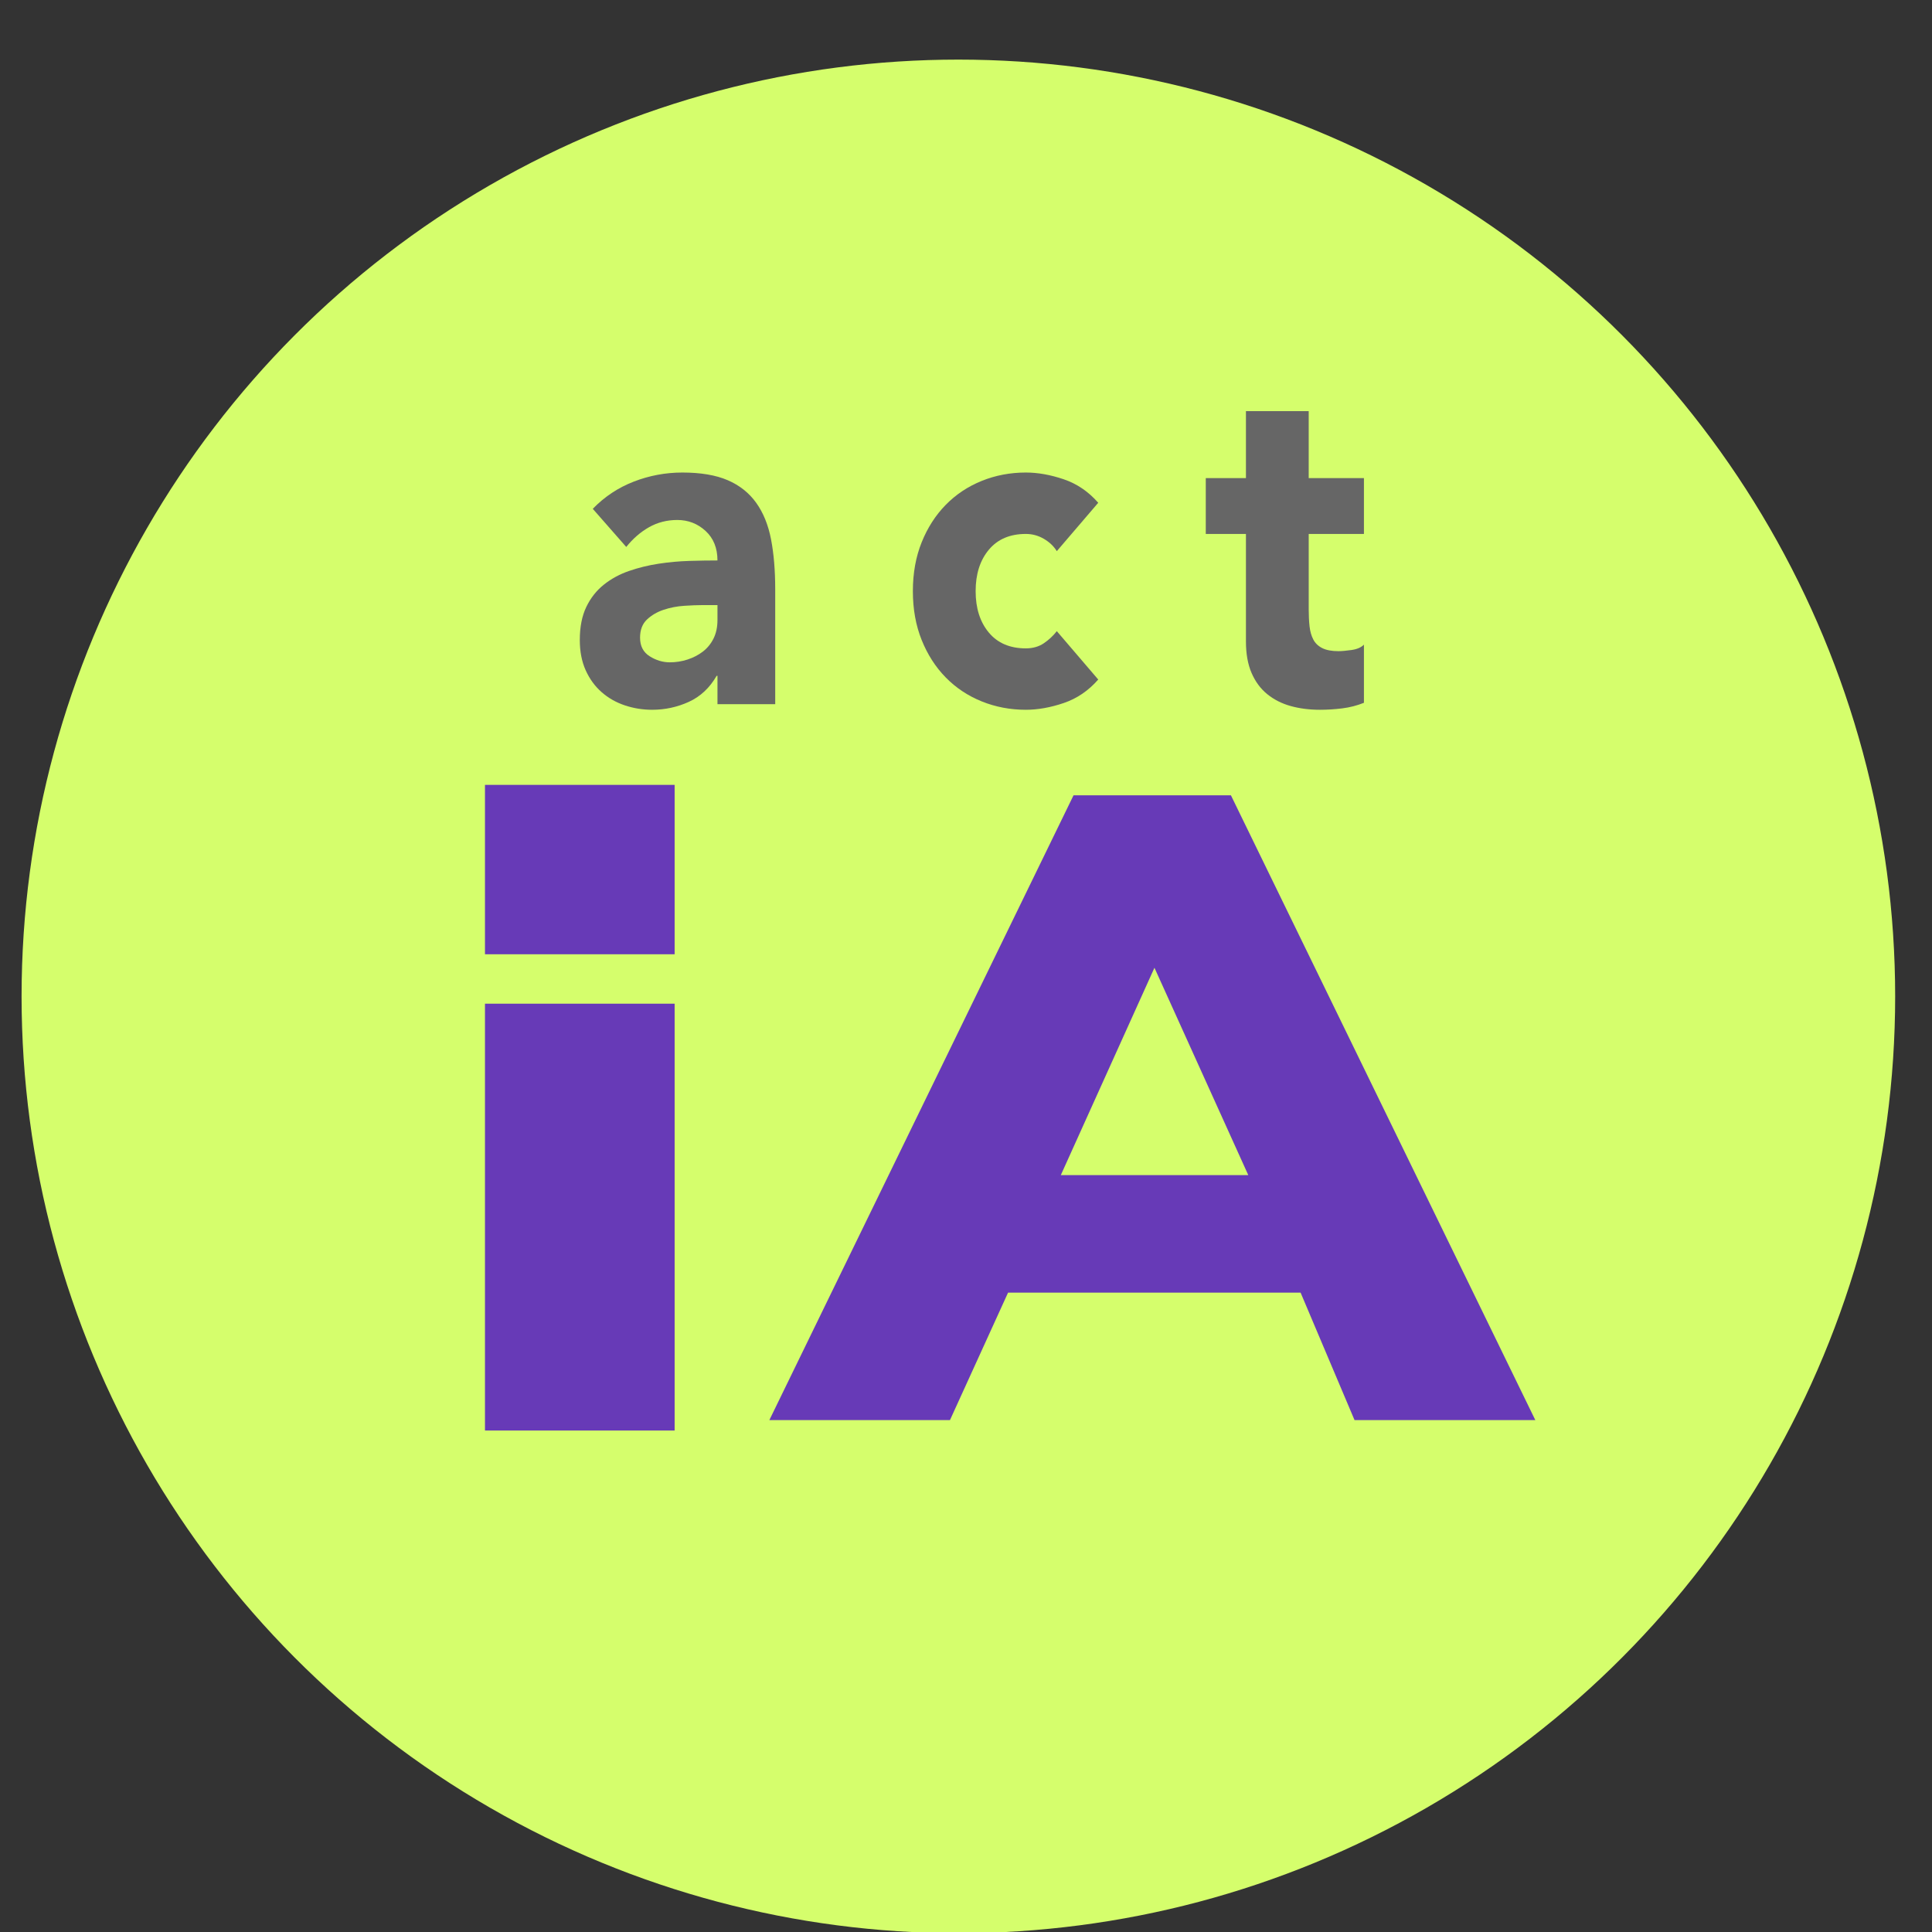<?xml version="1.0" encoding="UTF-8" standalone="no"?><!DOCTYPE svg PUBLIC "-//W3C//DTD SVG 1.1//EN" "http://www.w3.org/Graphics/SVG/1.1/DTD/svg11.dtd"><svg width="100%" height="100%" viewBox="0 0 2492 2492" version="1.1" xmlns="http://www.w3.org/2000/svg" xmlns:xlink="http://www.w3.org/1999/xlink" xml:space="preserve" xmlns:serif="http://www.serif.com/" style="fill-rule:evenodd;clip-rule:evenodd;stroke-linejoin:round;stroke-miterlimit:2;"><rect x="0" y="0" width="2492" height="2492" fill="#333333" stroke="none"/><g><circle cx="1236.16" cy="1285.21" r="1208.33" style="fill:#d5fe6c;"/></g><path d="M925.429,871.7l-1.079,-0c-8.995,15.6 -20.959,26.8 -35.891,33.6c-14.932,6.8 -30.673,10.2 -47.224,10.2c-12.233,-0 -24.017,-1.9 -35.351,-5.7c-11.334,-3.8 -21.318,-9.5 -29.954,-17.1c-8.635,-7.6 -15.471,-17 -20.508,-28.2c-5.038,-11.2 -7.556,-24.2 -7.556,-39c-0,-16.8 2.788,-31 8.365,-42.6c5.577,-11.6 13.133,-21.2 22.668,-28.8c9.535,-7.6 20.419,-13.5 32.652,-17.7c12.233,-4.2 24.916,-7.3 38.049,-9.3c13.133,-2 26.266,-3.2 39.399,-3.6c13.133,-0.4 25.276,-0.6 36.43,-0.6c0,-16 -5.127,-28.7 -15.381,-38.1c-10.255,-9.4 -22.398,-14.1 -36.431,-14.1c-13.312,-0 -25.456,3.1 -36.43,9.3c-10.974,6.2 -20.779,14.7 -29.414,25.5l-43.176,-49.2c15.111,-15.6 32.742,-27.3 52.891,-35.1c20.149,-7.8 41.018,-11.7 62.606,-11.7c23.747,-0 43.266,3.3 58.558,9.9c15.292,6.6 27.525,16.3 36.7,29.1c9.175,12.8 15.562,28.5 19.16,47.1c3.598,18.6 5.397,40.1 5.397,64.5l-0,148.2l-74.48,-0l0,-36.6Zm-19.969,-91.2c-6.117,-0 -13.763,0.3 -22.938,0.9c-9.175,0.6 -17.99,2.3 -26.445,5.1c-8.456,2.8 -15.652,7 -21.588,12.6c-5.937,5.6 -8.906,13.4 -8.906,23.4c0,10.8 4.138,18.8 12.414,24c8.275,5.2 16.91,7.8 25.906,7.8c7.915,-0 15.561,-1.2 22.937,-3.6c7.376,-2.4 13.943,-5.8 19.699,-10.2c5.757,-4.4 10.345,-10 13.763,-16.8c3.418,-6.8 5.127,-14.8 5.127,-24l0,-19.2l-19.969,-0Z" style="fill:#666;fill-rule:nonzero;"/><path d="M1363.13,710.9c-3.958,-6.4 -9.535,-11.7 -16.731,-15.9c-7.196,-4.2 -14.932,-6.3 -23.207,-6.3c-20.509,-0 -36.43,6.8 -47.764,20.4c-11.334,13.6 -17.001,31.4 -17.001,53.4c0,22 5.667,39.8 17.001,53.4c11.334,13.6 27.255,20.4 47.764,20.4c8.995,-0 16.731,-2.2 23.207,-6.6c6.477,-4.4 12.054,-9.6 16.731,-15.6l53.431,62.4c-12.593,14.4 -27.435,24.5 -44.526,30.3c-17.09,5.8 -33.371,8.7 -48.843,8.7c-20.149,-0 -39.129,-3.6 -56.939,-10.8c-17.81,-7.2 -33.282,-17.5 -46.415,-30.9c-13.133,-13.4 -23.477,-29.5 -31.033,-48.3c-7.556,-18.8 -11.334,-39.8 -11.334,-63c0,-23.2 3.778,-44.2 11.334,-63c7.556,-18.8 17.9,-34.9 31.033,-48.3c13.133,-13.4 28.605,-23.7 46.415,-30.9c17.81,-7.2 36.79,-10.8 56.939,-10.8c15.472,-0 31.753,2.9 48.843,8.7c17.091,5.8 31.933,15.9 44.526,30.3l-53.431,62.4Z" style="fill:#666;fill-rule:nonzero;"/><path d="M1759.28,688.7l-71.241,-0l-0,97.2c-0,8 0.36,15.3 1.079,21.9c0.72,6.6 2.339,12.3 4.857,17.1c2.519,4.8 6.387,8.5 11.604,11.1c5.217,2.6 12.144,3.9 20.779,3.9c4.318,-0 9.984,-0.5 17.001,-1.5c7.016,-1 12.323,-3.3 15.921,-6.9l-0,75c-8.995,3.6 -18.35,6 -28.065,7.2c-9.714,1.2 -19.249,1.8 -28.604,1.8c-13.673,-0 -26.266,-1.6 -37.78,-4.8c-11.513,-3.2 -21.588,-8.3 -30.223,-15.3c-8.636,-7 -15.382,-16.1 -20.239,-27.3c-4.858,-11.2 -7.286,-24.8 -7.286,-40.8l-0,-138.6l-51.812,-0l-0,-72l51.812,-0l-0,-86.4l80.956,-0l-0,86.4l71.241,-0l-0,72Z" style="fill:#666;fill-rule:nonzero;"/><path d="M1610.09,1515.71l-121.019,-267.441l-120.758,267.441l241.777,0Zm370.239,315.992l-233.181,-0l-69.551,-164.361l-377.367,-0l-74.897,164.361l-232.971,-0l392.356,-805.879l202.992,0l392.619,805.879Z" style="fill:#673ab7;fill-rule:nonzero;"/><g><rect x="625.552" y="1294.61" width="244.628" height="550.549" style="fill:#673ab7;"/><rect x="625.552" y="1012.37" width="244.628" height="218.491" style="fill:#673ab7;"/></g></svg>